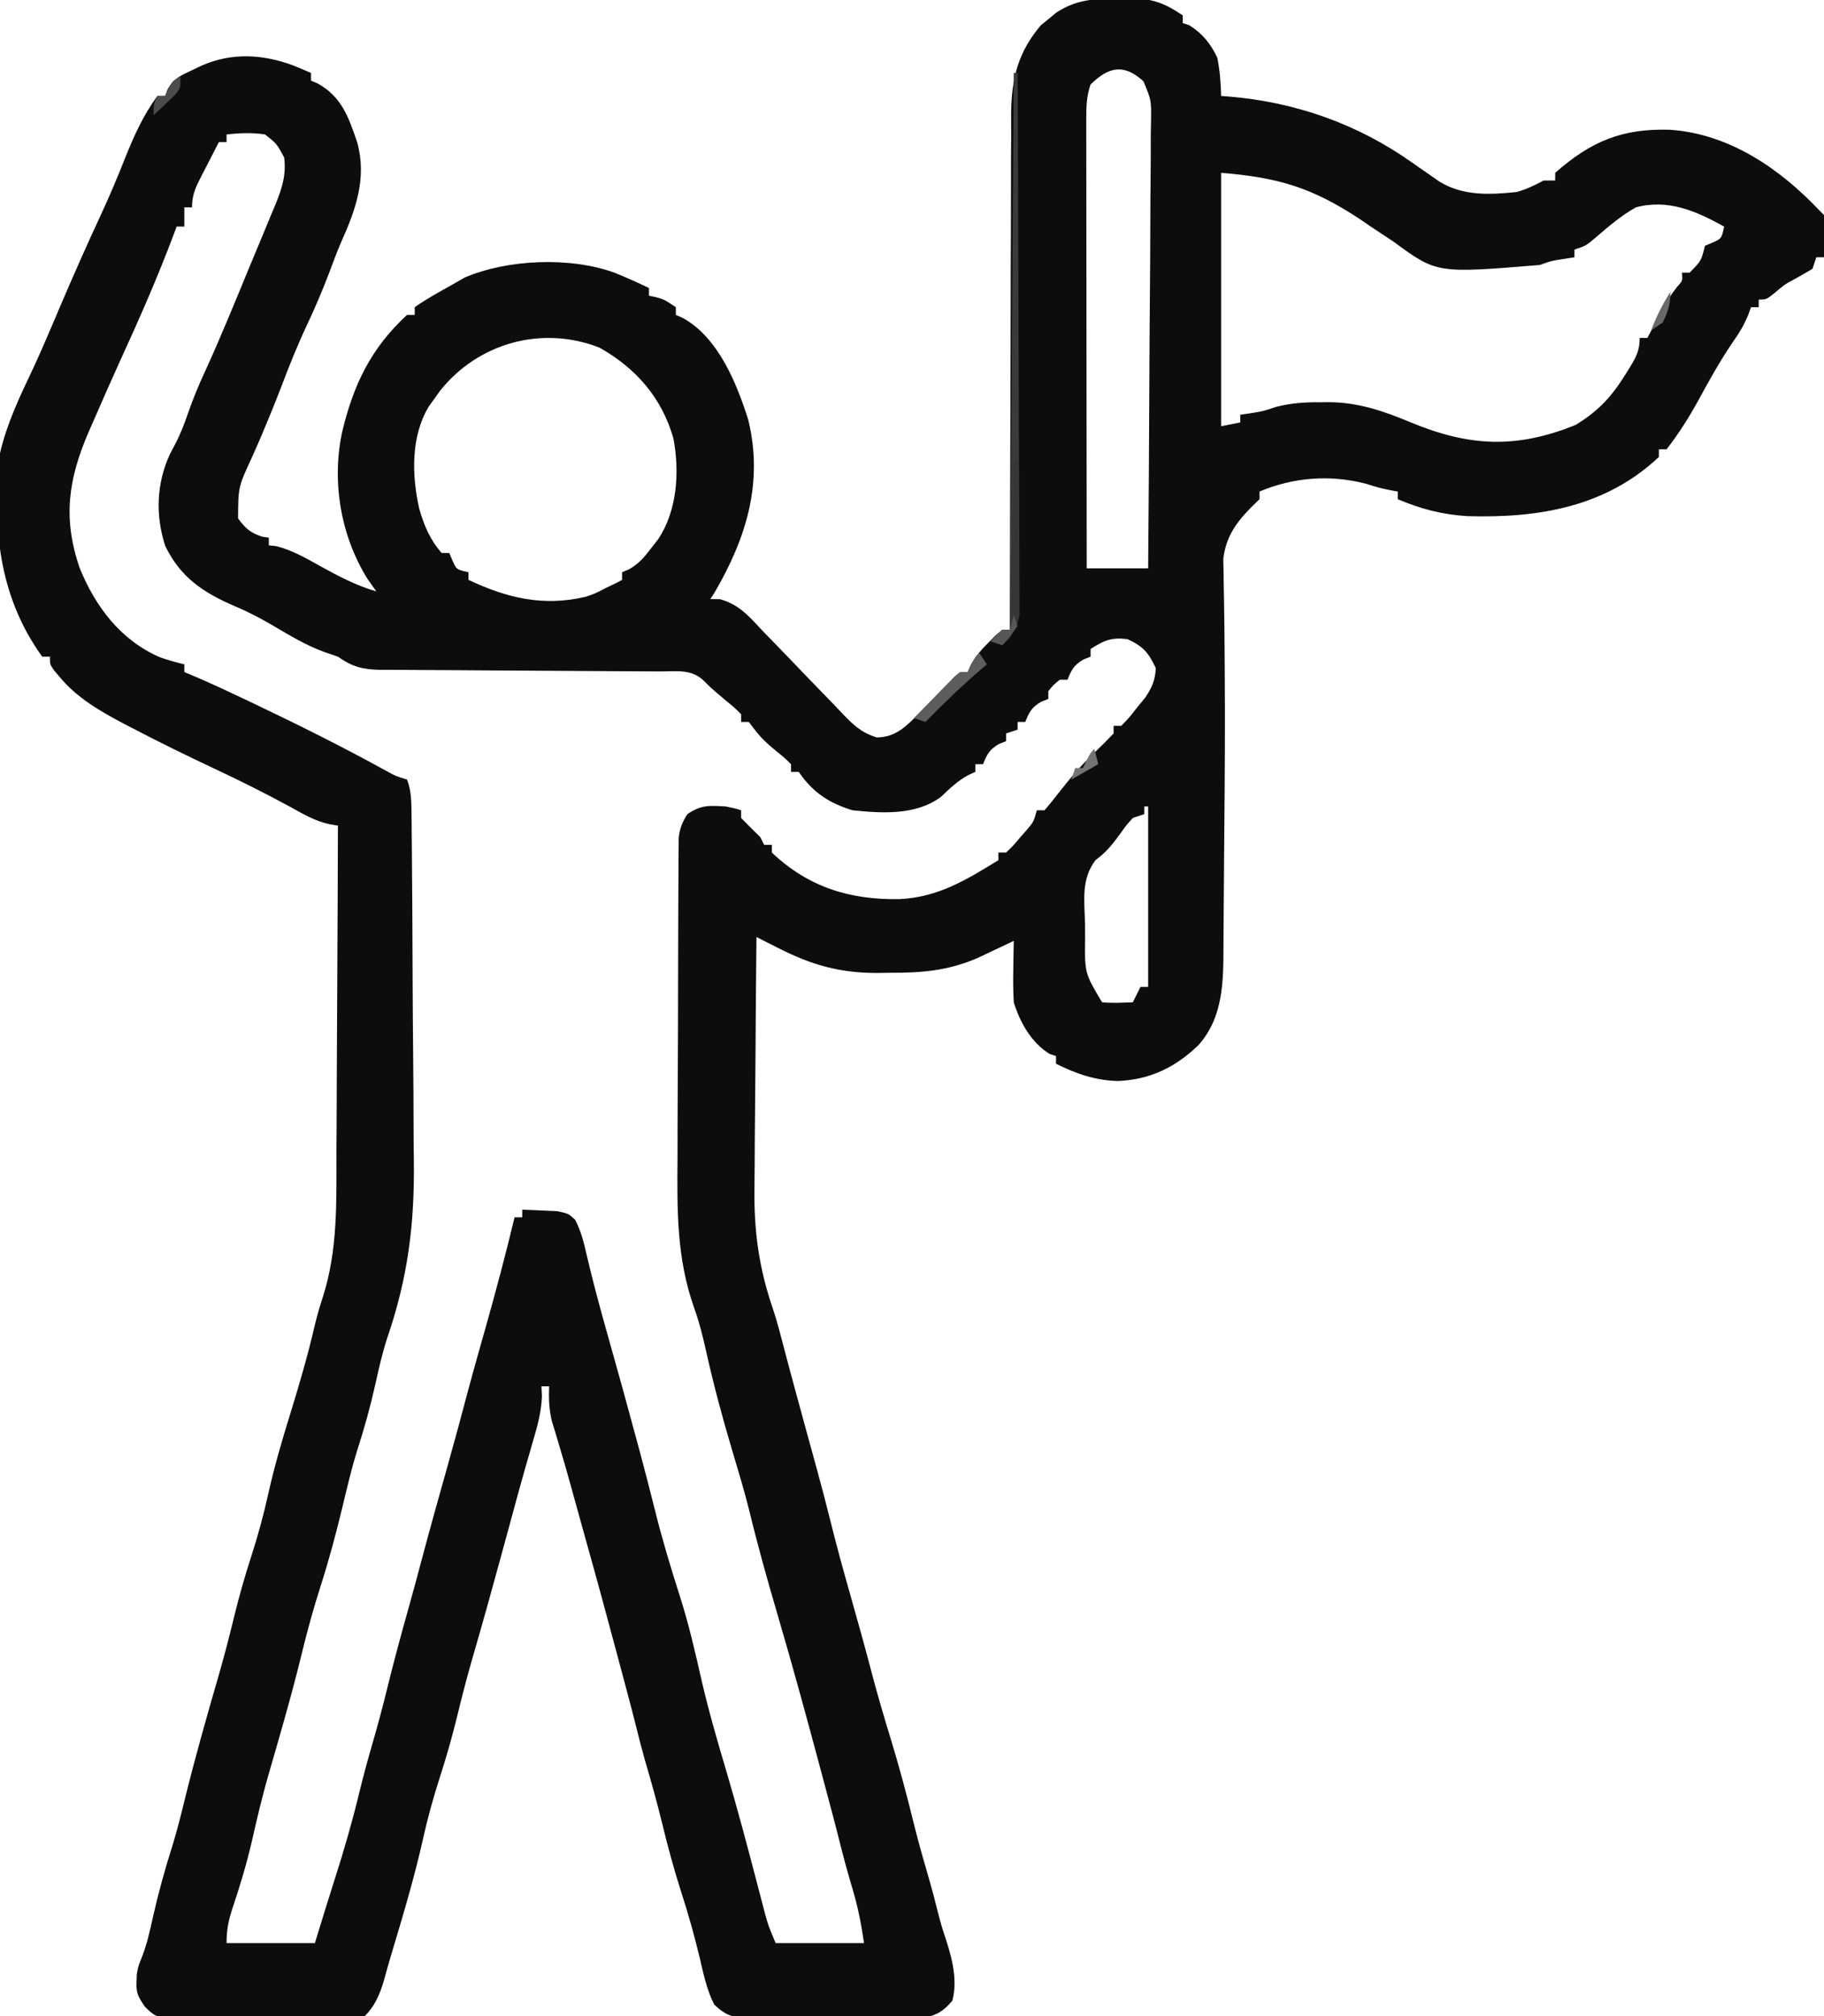 <?xml version="1.0" encoding="UTF-8"?>
<svg version="1.1" xmlns="http://www.w3.org/2000/svg" width="475" height="525">
<path d="M0 0 C0.825 -0.024 1.65 -0.049 2.5 -0.074 C8.384 -0.102 11.76 1.058 16.625 4.375 C16.625 5.035 16.625 5.695 16.625 6.375 C17.46 6.653 17.46 6.653 18.312 6.938 C21.778 9.092 23.853 11.704 25.625 15.375 C26.295 18.711 26.55 21.977 26.625 25.375 C27.196 25.412 27.767 25.45 28.355 25.488 C46.003 26.919 62.285 32.672 76.688 42.938 C78.329 44.089 79.975 45.235 81.625 46.375 C82.258 46.816 82.891 47.257 83.543 47.711 C89.746 51.441 96.599 51.101 103.625 50.375 C106.23 49.618 108.216 48.66 110.625 47.375 C111.615 47.375 112.605 47.375 113.625 47.375 C113.625 46.715 113.625 46.055 113.625 45.375 C123.003 37.119 131.096 33.791 143.5 34.164 C158.941 35.206 172.211 44.31 182.625 55.375 C182.955 55.705 183.285 56.035 183.625 56.375 C183.697 58.228 183.709 60.083 183.688 61.938 C183.678 62.949 183.669 63.961 183.66 65.004 C183.643 66.178 183.643 66.178 183.625 67.375 C182.965 67.375 182.305 67.375 181.625 67.375 C181.295 68.365 180.965 69.355 180.625 70.375 C178.925 71.388 177.22 72.395 175.473 73.324 C173.38 74.45 173.38 74.45 170.812 76.625 C168.625 78.375 168.625 78.375 166.625 78.375 C166.625 79.035 166.625 79.695 166.625 80.375 C165.965 80.375 165.305 80.375 164.625 80.375 C164.348 81.121 164.071 81.868 163.785 82.637 C162.733 85.121 161.622 87.005 160.062 89.188 C156.683 94.116 153.812 99.281 150.961 104.527 C148.468 109.06 145.812 113.291 142.625 117.375 C141.965 117.375 141.305 117.375 140.625 117.375 C140.625 118.035 140.625 118.695 140.625 119.375 C126.727 132.436 109.262 135.307 90.824 134.781 C84.36 134.414 78.605 132.902 72.625 130.375 C72.625 129.715 72.625 129.055 72.625 128.375 C71.944 128.251 71.264 128.127 70.562 128 C67.625 127.375 67.625 127.375 64.402 126.355 C55.021 123.92 45.508 124.635 36.625 128.375 C36.625 129.035 36.625 129.695 36.625 130.375 C35.883 131.097 35.14 131.819 34.375 132.562 C30.361 136.667 27.887 140.248 27.187 145.927 C27.214 147.214 27.241 148.502 27.27 149.828 C27.278 150.569 27.287 151.31 27.296 152.073 C27.316 153.715 27.345 155.357 27.381 156.999 C27.482 161.701 27.502 166.403 27.535 171.105 C27.549 172.703 27.549 172.703 27.563 174.333 C27.676 188.648 27.589 202.962 27.446 217.277 C27.404 221.523 27.369 225.769 27.353 230.015 C27.338 234.078 27.304 238.141 27.257 242.204 C27.242 243.715 27.234 245.226 27.233 246.738 C27.223 255.973 27.191 265.187 20.777 272.475 C14.71 278.33 8.129 281.54 -0.312 281.875 C-6.259 281.692 -11.082 279.998 -16.375 277.375 C-16.375 276.715 -16.375 276.055 -16.375 275.375 C-16.932 275.189 -17.489 275.004 -18.062 274.812 C-22.795 271.871 -25.759 266.62 -27.375 261.375 C-27.513 258.565 -27.565 255.865 -27.5 253.062 C-27.491 252.322 -27.482 251.581 -27.473 250.818 C-27.449 249.004 -27.413 247.189 -27.375 245.375 C-28.232 245.785 -29.089 246.195 -29.973 246.617 C-31.688 247.425 -31.688 247.425 -33.438 248.25 C-34.563 248.784 -35.688 249.317 -36.848 249.867 C-44.626 253.192 -51.327 253.712 -59.688 253.688 C-61.303 253.712 -61.303 253.712 -62.951 253.736 C-72.731 253.742 -79.991 251.666 -88.685 247.259 C-89.754 246.719 -90.823 246.179 -91.924 245.622 C-92.733 245.211 -93.542 244.799 -94.375 244.375 C-94.492 254.773 -94.58 265.17 -94.634 275.569 C-94.66 280.399 -94.695 285.228 -94.752 290.058 C-94.807 294.733 -94.837 299.408 -94.849 304.083 C-94.859 305.853 -94.876 307.622 -94.904 309.392 C-95.074 320.871 -93.763 330.598 -90.008 341.46 C-88.942 344.686 -88.107 347.963 -87.25 351.25 C-85.184 359.13 -83.032 366.985 -80.875 374.84 C-80.375 376.664 -79.875 378.488 -79.375 380.312 C-79.004 381.661 -79.004 381.661 -78.625 383.037 C-77.328 387.778 -76.08 392.525 -74.902 397.297 C-73.373 403.464 -71.672 409.575 -69.938 415.688 C-68.012 422.509 -66.102 429.329 -64.312 436.188 C-62.8 441.94 -61.108 447.624 -59.375 453.312 C-57.125 460.703 -55.132 468.11 -53.312 475.617 C-52.08 480.558 -50.667 485.439 -49.246 490.328 C-48.553 492.754 -47.906 495.174 -47.312 497.625 C-46.8 499.675 -46.259 501.722 -45.59 503.727 C-43.726 509.328 -41.809 515.503 -43.375 521.375 C-45.594 523.988 -47.433 525.234 -50.85 525.744 C-54.012 525.889 -57.151 525.903 -60.316 525.871 C-61.476 525.873 -62.636 525.874 -63.831 525.876 C-66.28 525.874 -68.728 525.862 -71.177 525.842 C-74.927 525.813 -78.677 525.821 -82.428 525.834 C-84.807 525.828 -87.187 525.819 -89.566 525.809 C-90.689 525.812 -91.812 525.814 -92.969 525.817 C-94.014 525.805 -95.059 525.792 -96.135 525.779 C-97.053 525.774 -97.97 525.768 -98.916 525.763 C-101.85 525.3 -103.212 524.378 -105.375 522.375 C-107.357 518.487 -108.188 514.293 -109.188 510.062 C-110.549 504.425 -112.093 498.893 -113.875 493.375 C-115.804 487.383 -117.44 481.369 -118.921 475.252 C-120.277 469.674 -121.828 464.164 -123.445 458.656 C-124.276 455.723 -125.029 452.78 -125.759 449.821 C-127.175 444.199 -128.692 438.602 -130.188 433 C-130.366 432.333 -130.544 431.665 -130.727 430.978 C-133.358 421.119 -136.034 411.273 -138.794 401.449 C-139.416 399.228 -140.033 397.005 -140.648 394.781 C-140.862 394.01 -141.075 393.24 -141.295 392.445 C-141.718 390.919 -142.139 389.393 -142.56 387.867 C-143.534 384.349 -144.527 380.84 -145.578 377.344 C-145.944 376.117 -146.31 374.889 -146.688 373.625 C-147.014 372.558 -147.34 371.49 -147.676 370.391 C-148.397 367.282 -148.503 364.554 -148.375 361.375 C-149.035 361.375 -149.695 361.375 -150.375 361.375 C-150.331 362.2 -150.287 363.025 -150.242 363.875 C-150.396 367.933 -151.35 371.513 -152.5 375.375 C-152.962 376.979 -153.423 378.583 -153.883 380.188 C-154.127 381.031 -154.371 381.874 -154.622 382.742 C-155.918 387.274 -157.143 391.825 -158.375 396.375 C-160.235 403.212 -162.105 410.047 -164 416.875 C-164.204 417.611 -164.408 418.347 -164.619 419.105 C-165.864 423.578 -167.144 428.04 -168.438 432.5 C-169.846 437.391 -171.112 442.305 -172.312 447.25 C-173.632 452.679 -175.154 457.997 -176.875 463.312 C-178.59 468.625 -180.034 473.927 -181.25 479.375 C-183.55 489.665 -186.605 499.735 -189.624 509.833 C-190.27 512.018 -190.885 514.209 -191.488 516.406 C-192.499 519.792 -193.844 522.844 -196.375 525.375 C-198.036 525.495 -199.701 525.545 -201.366 525.568 C-202.431 525.584 -203.496 525.6 -204.593 525.617 C-209.478 525.661 -214.362 525.702 -219.247 525.725 C-221.825 525.742 -224.403 525.769 -226.981 525.807 C-230.691 525.862 -234.399 525.884 -238.109 525.898 C-239.262 525.921 -240.414 525.944 -241.601 525.967 C-250.513 525.944 -250.513 525.944 -253.607 522.971 C-255.339 520.428 -256.001 519.385 -255.812 516.375 C-255.791 515.736 -255.769 515.096 -255.746 514.438 C-255.375 512.375 -255.375 512.375 -254.465 510.125 C-253.077 506.624 -252.309 503.041 -251.5 499.375 C-250.058 493.034 -248.347 486.862 -246.371 480.664 C-245.271 477.032 -244.336 473.373 -243.438 469.688 C-240.695 458.459 -237.529 447.351 -234.312 436.25 C-232.904 431.359 -231.638 426.445 -230.438 421.5 C-229.118 416.071 -227.596 410.753 -225.875 405.438 C-224.151 400.104 -222.714 394.784 -221.5 389.312 C-219.954 382.369 -217.987 375.605 -215.875 368.812 C-213.462 361.048 -211.216 353.306 -209.378 345.386 C-208.793 342.954 -208.134 340.647 -207.344 338.266 C-203.374 325.909 -203.77 313.496 -203.766 300.629 C-203.751 298.162 -203.734 295.694 -203.716 293.227 C-203.672 286.781 -203.652 280.336 -203.637 273.89 C-203.617 267.293 -203.575 260.696 -203.535 254.1 C-203.46 241.191 -203.409 228.283 -203.375 215.375 C-204.505 215.181 -204.505 215.181 -205.658 214.982 C-209.422 214.141 -212.534 212.294 -215.875 210.438 C-222.407 206.888 -229.018 203.59 -235.75 200.438 C-242.821 197.11 -249.823 193.681 -256.75 190.062 C-257.516 189.666 -258.282 189.27 -259.072 188.862 C-265.25 185.6 -271.3 182.129 -275.812 176.688 C-276.306 176.106 -276.8 175.525 -277.309 174.926 C-278.375 173.375 -278.375 173.375 -278.375 171.375 C-279.035 171.375 -279.695 171.375 -280.375 171.375 C-291.791 155.64 -293.489 137.186 -291.375 118.375 C-289.598 110.751 -286.301 103.765 -282.946 96.725 C-281.223 93.051 -279.614 89.34 -278.027 85.605 C-277.457 84.266 -276.886 82.926 -276.315 81.586 C-276.034 80.926 -275.753 80.266 -275.463 79.586 C-272.157 71.851 -268.757 64.162 -265.207 56.535 C-262.914 51.599 -260.807 46.625 -258.812 41.562 C-256.479 35.78 -254.124 30.409 -250.375 25.375 C-249.715 25.375 -249.055 25.375 -248.375 25.375 C-248.147 24.77 -247.919 24.166 -247.684 23.543 C-245.999 20.752 -244.371 20.053 -241.438 18.688 C-240.562 18.271 -239.687 17.855 -238.785 17.426 C-230.992 14.028 -223.032 14.476 -215.125 17.375 C-213.534 18.022 -211.947 18.682 -210.375 19.375 C-210.375 20.035 -210.375 20.695 -210.375 21.375 C-209.798 21.622 -209.22 21.87 -208.625 22.125 C-202.385 25.592 -200.587 30.895 -198.375 37.375 C-195.776 46.581 -198.693 54.924 -202.504 63.355 C-203.66 66.036 -204.663 68.766 -205.688 71.5 C-207.421 76.049 -209.301 80.471 -211.375 84.875 C-213.895 90.231 -216.077 95.649 -218.16 101.188 C-219.345 104.296 -220.592 107.368 -221.875 110.438 C-222.484 111.899 -222.484 111.899 -223.105 113.391 C-223.982 115.452 -224.882 117.504 -225.801 119.547 C-229.338 127.193 -229.338 127.193 -229.375 135.375 C-227.462 137.972 -226.18 139.107 -223.125 140.125 C-222.548 140.208 -221.97 140.29 -221.375 140.375 C-221.375 141.035 -221.375 141.695 -221.375 142.375 C-220.724 142.448 -220.073 142.522 -219.402 142.598 C-215.2 143.677 -211.715 145.715 -207.938 147.812 C-203.162 150.453 -198.649 152.845 -193.375 154.375 C-194.118 153.323 -194.86 152.271 -195.625 151.188 C-202.726 139.87 -205.095 125.485 -202.197 112.539 C-199.253 100.401 -194.735 91.018 -185.375 82.375 C-184.715 82.375 -184.055 82.375 -183.375 82.375 C-183.375 81.715 -183.375 81.055 -183.375 80.375 C-180.199 78.122 -176.767 76.283 -173.375 74.375 C-172.364 73.797 -171.354 73.22 -170.312 72.625 C-159.125 67.865 -142.926 67.204 -131.375 71.375 C-128.323 72.609 -125.335 73.934 -122.375 75.375 C-122.375 76.035 -122.375 76.695 -122.375 77.375 C-121.777 77.499 -121.179 77.623 -120.562 77.75 C-118.375 78.375 -118.375 78.375 -115.375 80.375 C-115.375 81.035 -115.375 81.695 -115.375 82.375 C-114.489 82.766 -114.489 82.766 -113.586 83.164 C-104.335 88.231 -99.512 100.194 -96.5 109.75 C-92.554 126.075 -97.029 140.433 -105.188 154.5 C-105.579 155.119 -105.971 155.738 -106.375 156.375 C-105.546 156.385 -104.717 156.396 -103.863 156.406 C-98.736 157.83 -96.15 161.073 -92.562 164.875 C-91.831 165.626 -91.099 166.377 -90.344 167.15 C-87.219 170.358 -84.123 173.594 -81.024 176.828 C-78.756 179.187 -76.472 181.531 -74.188 183.875 C-73.494 184.61 -72.8 185.346 -72.085 186.104 C-69.095 189.168 -67.184 191.125 -63.038 192.406 C-57.989 192.348 -55.31 189.398 -51.895 186.02 C-50.654 184.747 -49.418 183.47 -48.188 182.188 C-46.949 180.898 -45.705 179.612 -44.457 178.332 C-43.913 177.765 -43.369 177.197 -42.808 176.613 C-41.375 175.375 -41.375 175.375 -39.375 175.375 C-39.117 174.792 -38.859 174.21 -38.594 173.609 C-37.277 171.195 -35.824 169.558 -33.875 167.625 C-33.267 167.011 -32.658 166.398 -32.031 165.766 C-30.375 164.375 -30.375 164.375 -28.375 164.375 C-28.374 163.637 -28.374 162.899 -28.373 162.138 C-28.358 144.151 -28.316 126.164 -28.243 108.176 C-28.208 99.477 -28.183 90.779 -28.179 82.08 C-28.176 74.495 -28.156 66.91 -28.114 59.326 C-28.093 55.312 -28.081 51.299 -28.089 47.286 C-28.096 43.502 -28.08 39.718 -28.047 35.934 C-28.035 33.897 -28.047 31.859 -28.061 29.821 C-27.948 20.736 -26.251 13.956 -20.312 6.938 C-19.673 6.422 -19.034 5.906 -18.375 5.375 C-17.736 4.839 -17.096 4.303 -16.438 3.75 C-11.079 0.178 -6.265 0.01 0 0 Z M-7.375 22.375 C-8.44 25.42 -8.499 28.28 -8.495 31.488 C-8.497 32.52 -8.498 33.552 -8.499 34.615 C-8.496 35.741 -8.492 36.868 -8.489 38.028 C-8.489 39.219 -8.489 40.409 -8.489 41.636 C-8.488 44.896 -8.483 48.156 -8.476 51.416 C-8.47 54.825 -8.47 58.233 -8.468 61.642 C-8.465 68.094 -8.457 74.547 -8.447 81 C-8.436 88.347 -8.43 95.694 -8.425 103.041 C-8.415 118.152 -8.397 133.264 -8.375 148.375 C-3.095 148.375 2.185 148.375 7.625 148.375 C7.764 132.163 7.871 115.952 7.936 99.74 C7.967 92.213 8.009 84.685 8.078 77.158 C8.137 70.597 8.176 64.036 8.19 57.475 C8.197 54 8.216 50.527 8.259 47.053 C8.308 43.174 8.309 39.296 8.306 35.417 C8.328 34.266 8.349 33.116 8.372 31.93 C8.452 26.441 8.452 26.441 6.384 21.524 C1.194 16.837 -2.695 17.821 -7.375 22.375 Z M-232.375 35.375 C-232.375 36.035 -232.375 36.695 -232.375 37.375 C-233.035 37.375 -233.695 37.375 -234.375 37.375 C-235.549 39.642 -236.714 41.913 -237.875 44.188 C-238.209 44.83 -238.543 45.473 -238.887 46.135 C-240.377 49.07 -241.375 51.036 -241.375 54.375 C-242.035 54.375 -242.695 54.375 -243.375 54.375 C-243.375 56.025 -243.375 57.675 -243.375 59.375 C-244.035 59.375 -244.695 59.375 -245.375 59.375 C-245.655 60.128 -245.934 60.881 -246.223 61.656 C-250.309 72.482 -254.919 83.05 -259.75 93.562 C-262.245 99.037 -264.663 104.545 -267.062 110.062 C-267.456 110.954 -267.849 111.846 -268.253 112.764 C-273.579 125.088 -275.056 135.205 -270.691 148.133 C-266.548 158.337 -260.054 167.013 -249.734 171.531 C-247.624 172.248 -245.545 172.872 -243.375 173.375 C-243.375 174.035 -243.375 174.695 -243.375 175.375 C-241.919 175.988 -241.919 175.988 -240.434 176.613 C-236.052 178.492 -231.744 180.517 -227.438 182.562 C-226.608 182.956 -225.779 183.35 -224.925 183.755 C-213.444 189.227 -202.09 194.891 -190.949 201.027 C-188.367 202.466 -188.367 202.466 -185.375 203.375 C-184.254 206.287 -184.237 209.156 -184.208 212.25 C-184.196 213.231 -184.185 214.211 -184.173 215.221 C-184.165 216.291 -184.158 217.361 -184.15 218.464 C-184.133 220.163 -184.133 220.163 -184.116 221.896 C-184.018 232.396 -183.967 242.897 -183.93 253.398 C-183.903 261.132 -183.852 268.864 -183.77 276.597 C-183.713 282.063 -183.685 287.529 -183.676 292.996 C-183.67 296.243 -183.649 299.489 -183.604 302.736 C-183.392 319.224 -185.188 333.227 -190.553 348.841 C-191.803 352.694 -192.701 356.608 -193.562 360.562 C-194.909 366.591 -196.537 372.472 -198.445 378.348 C-199.938 383.21 -201.08 388.15 -202.27 393.094 C-203.93 399.933 -205.719 406.674 -207.875 413.375 C-209.774 419.28 -211.393 425.203 -212.855 431.23 C-214.102 436.347 -215.459 441.427 -216.875 446.5 C-217.087 447.26 -217.299 448.019 -217.517 448.802 C-218.794 453.356 -220.111 457.897 -221.438 462.438 C-223.103 468.215 -224.471 474.028 -225.796 479.89 C-227.157 485.764 -228.881 491.484 -230.801 497.199 C-231.887 500.493 -232.375 502.849 -232.375 506.375 C-224.785 506.375 -217.195 506.375 -209.375 506.375 C-208.444 503.34 -207.513 500.305 -206.582 497.27 C-205.783 494.678 -204.967 492.093 -204.137 489.512 C-201.774 482.137 -199.648 474.762 -197.824 467.235 C-196.774 462.915 -195.619 458.643 -194.375 454.375 C-192.953 449.483 -191.65 444.573 -190.438 439.625 C-188.823 433.047 -187.056 426.522 -185.226 420.001 C-183.949 415.447 -182.705 410.886 -181.5 406.312 C-179.397 398.37 -177.166 390.465 -174.942 382.556 C-173.063 375.862 -171.239 369.158 -169.469 362.434 C-167.998 356.918 -166.425 351.431 -164.875 345.938 C-162.202 336.455 -159.674 326.955 -157.375 317.375 C-156.715 317.375 -156.055 317.375 -155.375 317.375 C-155.375 316.715 -155.375 316.055 -155.375 315.375 C-153.437 315.435 -151.499 315.524 -149.562 315.625 C-148.484 315.671 -147.405 315.718 -146.293 315.766 C-143.375 316.375 -143.375 316.375 -141.598 318.004 C-140.061 320.984 -139.363 323.787 -138.625 327.062 C-136.955 334.181 -135.057 341.216 -133.062 348.25 C-130.531 357.215 -128.048 366.192 -125.625 375.188 C-125.344 376.23 -125.062 377.272 -124.772 378.345 C-123.4 383.452 -122.07 388.566 -120.797 393.699 C-118.898 401.339 -116.629 408.832 -114.23 416.326 C-111.985 423.427 -110.319 430.611 -108.688 437.875 C-106.845 445.863 -104.574 453.698 -102.235 461.552 C-99.298 471.477 -96.648 481.472 -94.04 491.487 C-93.721 492.702 -93.403 493.916 -93.074 495.168 C-92.794 496.246 -92.514 497.324 -92.225 498.434 C-91.315 501.764 -91.315 501.764 -89.375 506.375 C-81.785 506.375 -74.195 506.375 -66.375 506.375 C-67.088 501.381 -67.894 497.197 -69.312 492.438 C-70.556 488.243 -71.72 484.05 -72.765 479.802 C-74.176 474.185 -75.693 468.595 -77.188 463 C-77.366 462.331 -77.545 461.661 -77.729 460.972 C-81.352 447.408 -85.046 433.873 -89.01 420.404 C-91.628 411.504 -94.108 402.623 -96.285 393.605 C-97.623 388.251 -99.238 382.976 -100.812 377.688 C-103.328 369.22 -105.605 360.743 -107.513 352.116 C-108.366 348.333 -109.261 344.691 -110.58 341.035 C-115.219 327.986 -115.053 315.289 -114.934 301.574 C-114.929 299.119 -114.927 296.665 -114.927 294.21 C-114.92 289.102 -114.898 283.995 -114.862 278.888 C-114.816 272.339 -114.802 265.79 -114.798 259.241 C-114.794 254.189 -114.779 249.137 -114.759 244.085 C-114.751 241.668 -114.744 239.252 -114.739 236.835 C-114.73 233.473 -114.708 230.111 -114.681 226.749 C-114.681 225.752 -114.68 224.755 -114.679 223.728 C-114.664 222.356 -114.664 222.356 -114.649 220.956 C-114.645 220.163 -114.64 219.37 -114.635 218.553 C-114.337 216.057 -113.723 214.493 -112.375 212.375 C-108.681 209.912 -106.742 210.145 -102.375 210.375 C-99.938 210.875 -99.938 210.875 -98.375 211.375 C-98.375 212.035 -98.375 212.695 -98.375 213.375 C-96.73 215.063 -95.062 216.729 -93.375 218.375 C-93.045 219.035 -92.715 219.695 -92.375 220.375 C-91.715 220.375 -91.055 220.375 -90.375 220.375 C-90.375 221.035 -90.375 221.695 -90.375 222.375 C-80.869 231.429 -69.967 234.738 -57.121 234.512 C-47.032 234.009 -39.815 229.538 -31.375 224.375 C-31.375 223.715 -31.375 223.055 -31.375 222.375 C-30.715 222.375 -30.055 222.375 -29.375 222.375 C-27.598 220.695 -27.598 220.695 -25.812 218.562 C-25.192 217.855 -24.572 217.147 -23.934 216.418 C-22.191 214.362 -22.191 214.362 -21.375 211.375 C-20.715 211.375 -20.055 211.375 -19.375 211.375 C-18.045 209.863 -16.785 208.288 -15.562 206.688 C-12.682 202.996 -9.782 199.598 -6.375 196.375 C-4.671 194.747 -2.995 193.087 -1.375 191.375 C-1.375 190.715 -1.375 190.055 -1.375 189.375 C-0.715 189.375 -0.055 189.375 0.625 189.375 C2.639 187.309 2.639 187.309 4.688 184.688 C5.4 183.817 6.113 182.947 6.848 182.051 C8.659 179.323 9.405 177.622 9.625 174.375 C7.71 170.307 6.352 168.712 2.25 166.812 C-2.008 166.299 -3.806 167.112 -7.375 169.375 C-7.375 170.035 -7.375 170.695 -7.375 171.375 C-7.994 171.623 -8.613 171.87 -9.25 172.125 C-11.726 173.581 -12.326 174.753 -13.375 177.375 C-14.035 177.375 -14.695 177.375 -15.375 177.375 C-17.042 178.708 -17.042 178.708 -18.375 180.375 C-18.375 181.035 -18.375 181.695 -18.375 182.375 C-18.994 182.623 -19.613 182.87 -20.25 183.125 C-22.726 184.581 -23.326 185.753 -24.375 188.375 C-25.035 188.375 -25.695 188.375 -26.375 188.375 C-26.375 189.035 -26.375 189.695 -26.375 190.375 C-27.365 190.705 -28.355 191.035 -29.375 191.375 C-29.375 192.035 -29.375 192.695 -29.375 193.375 C-29.994 193.623 -30.613 193.87 -31.25 194.125 C-33.726 195.581 -34.326 196.753 -35.375 199.375 C-36.035 199.375 -36.695 199.375 -37.375 199.375 C-37.375 200.035 -37.375 200.695 -37.375 201.375 C-38.261 201.777 -38.261 201.777 -39.164 202.188 C-42.005 203.713 -44.07 205.731 -46.398 207.938 C-53.002 212.74 -61.621 212.161 -69.375 211.375 C-75.53 209.473 -79.703 206.731 -83.375 201.375 C-84.035 201.375 -84.695 201.375 -85.375 201.375 C-85.375 200.715 -85.375 200.055 -85.375 199.375 C-87.063 197.706 -87.063 197.706 -89.188 196 C-91.438 194.139 -93.279 192.506 -95.012 190.148 C-95.687 189.271 -95.687 189.271 -96.375 188.375 C-97.035 188.375 -97.695 188.375 -98.375 188.375 C-98.375 187.715 -98.375 187.055 -98.375 186.375 C-100.06 184.67 -100.06 184.67 -102.188 182.938 C-106.194 179.559 -106.194 179.559 -108.012 177.715 C-111.279 174.504 -115.223 175.223 -119.509 175.217 C-120.77 175.21 -120.77 175.21 -122.057 175.202 C-123.887 175.191 -125.716 175.183 -127.546 175.176 C-130.442 175.164 -133.337 175.145 -136.233 175.123 C-144.468 175.061 -152.702 175.007 -160.937 174.974 C-165.971 174.953 -171.005 174.917 -176.039 174.873 C-177.958 174.859 -179.876 174.85 -181.795 174.847 C-184.482 174.842 -187.167 174.819 -189.853 174.792 C-190.645 174.795 -191.438 174.798 -192.254 174.801 C-196.863 174.731 -199.624 174.036 -203.375 171.375 C-204.509 170.983 -205.644 170.591 -206.812 170.188 C-211.579 168.49 -215.815 165.904 -220.159 163.353 C-223.437 161.441 -226.684 159.707 -230.188 158.25 C-238.404 154.691 -244.312 150.828 -248.336 142.566 C-250.948 134.544 -250.642 126.293 -247.125 118.625 C-246.666 117.754 -246.207 116.882 -245.734 115.984 C-244.35 113.327 -243.351 110.706 -242.375 107.875 C-241.097 104.238 -239.677 100.741 -238.051 97.246 C-234.003 88.428 -230.349 79.445 -226.655 70.474 C-225.429 67.506 -224.19 64.544 -222.949 61.582 C-222.215 59.805 -221.482 58.028 -220.75 56.25 C-220.407 55.44 -220.065 54.63 -219.712 53.795 C-217.97 49.52 -216.794 46.075 -217.375 41.375 C-219.33 37.763 -219.33 37.763 -222.375 35.375 C-225.768 34.878 -228.973 35.018 -232.375 35.375 Z M26.625 45.375 C26.625 67.155 26.625 88.935 26.625 111.375 C29.1 110.88 29.1 110.88 31.625 110.375 C31.625 109.715 31.625 109.055 31.625 108.375 C32.471 108.251 33.316 108.127 34.188 108 C37.624 107.451 37.624 107.451 40.844 106.352 C44.827 105.323 48.483 105.078 52.562 105.125 C53.227 105.117 53.892 105.11 54.576 105.102 C62.384 105.132 68.965 107.421 76.084 110.397 C91.205 116.652 103.526 117.304 119 111 C124.969 107.305 128.294 103.71 132 97.75 C132.358 97.175 132.716 96.6 133.085 96.008 C134.743 93.237 135.625 91.662 135.625 88.375 C136.285 88.375 136.945 88.375 137.625 88.375 C138.023 87.627 138.422 86.88 138.832 86.109 C139.362 85.125 139.892 84.14 140.438 83.125 C140.96 82.15 141.482 81.176 142.02 80.172 C143.625 77.375 143.625 77.375 145.324 75.141 C146.823 73.472 146.823 73.472 146.625 71.375 C147.285 71.375 147.945 71.375 148.625 71.375 C151.65 68.319 151.65 68.319 152.625 64.375 C153.264 64.107 153.904 63.839 154.562 63.562 C156.956 62.488 156.956 62.488 157.625 59.375 C150.263 55.317 143.068 52.125 134.625 54.375 C130.852 56.507 127.596 59.251 124.34 62.09 C121.625 64.375 121.625 64.375 118.625 65.375 C118.625 66.035 118.625 66.695 118.625 67.375 C117.697 67.519 116.769 67.664 115.812 67.812 C112.618 68.296 112.618 68.296 109.625 69.375 C82.795 71.583 82.795 71.583 71.625 63.375 C69.647 62.061 67.668 60.748 65.688 59.438 C64.704 58.766 63.72 58.094 62.707 57.402 C50.219 49.188 41.637 46.626 26.625 45.375 Z M-176.754 102.105 C-177.556 103.229 -177.556 103.229 -178.375 104.375 C-179.038 105.297 -179.038 105.297 -179.715 106.238 C-184.435 114.083 -184.147 124.218 -182.188 132.875 C-180.883 137.352 -179.422 140.836 -176.375 144.375 C-175.715 144.375 -175.055 144.375 -174.375 144.375 C-174.107 145.014 -173.839 145.654 -173.562 146.312 C-172.488 148.706 -172.488 148.706 -169.375 149.375 C-169.375 150.035 -169.375 150.695 -169.375 151.375 C-159.357 156.105 -149.865 158.401 -138.789 155.758 C-136.443 154.955 -136.443 154.955 -133.375 153.375 C-132.55 152.983 -131.725 152.591 -130.875 152.188 C-130.38 151.919 -129.885 151.651 -129.375 151.375 C-129.375 150.715 -129.375 150.055 -129.375 149.375 C-128.79 149.134 -128.205 148.893 -127.602 148.645 C-124.948 147.131 -123.599 145.485 -121.75 143.062 C-121.16 142.303 -120.569 141.544 -119.961 140.762 C-114.999 133.294 -114.374 123.259 -116 114.562 C-118.995 103.991 -125.751 96.229 -135.312 90.875 C-150.324 85.029 -166.867 89.711 -176.754 102.105 Z M6.625 210.375 C6.625 211.035 6.625 211.695 6.625 212.375 C5.635 212.705 4.645 213.035 3.625 213.375 C1.903 215.296 1.903 215.296 0.25 217.625 C-1.756 220.354 -3.31 222.328 -6.074 224.328 C-9.858 229.339 -8.976 234.787 -8.812 240.875 C-8.807 242.098 -8.801 243.322 -8.795 244.582 C-8.912 253.771 -8.912 253.771 -4.375 261.375 C-1.687 261.645 0.916 261.462 3.625 261.375 C4.285 260.055 4.945 258.735 5.625 257.375 C6.285 257.375 6.945 257.375 7.625 257.375 C7.625 241.865 7.625 226.355 7.625 210.375 C7.295 210.375 6.965 210.375 6.625 210.375 Z " fill="#0D0D0D" transform="translate(291.375,-0.375)"/>
<path d="M0 0 C0.33 0 0.66 0 1 0 C1.093 18.689 1.164 37.378 1.207 56.067 C1.228 64.744 1.256 73.422 1.302 82.099 C1.342 89.663 1.367 97.226 1.376 104.789 C1.382 108.794 1.394 112.798 1.423 116.803 C1.45 120.573 1.458 124.343 1.452 128.113 C1.454 129.496 1.461 130.879 1.477 132.262 C1.497 134.152 1.49 136.042 1.481 137.932 C1.485 138.989 1.488 140.047 1.492 141.136 C0.882 144.689 -0.577 146.392 -3 149 C-3.99 148.67 -4.98 148.34 -6 148 C-4.625 146.5 -4.625 146.5 -3 145 C-2.34 145 -1.68 145 -1 145 C-0.67 97.15 -0.34 49.3 0 0 Z " fill="#3A3A3A" transform="translate(264,19)"/>
<path d="M0 0 C0.33 0 0.66 0 1 0 C1.099 6.032 1.172 12.064 1.22 18.097 C1.24 20.148 1.267 22.2 1.302 24.251 C1.35 27.203 1.373 30.154 1.391 33.105 C1.411 34.02 1.432 34.935 1.453 35.877 C1.455 40.224 1.398 42.386 -1.024 46.118 C-2.002 47.05 -2.002 47.05 -3 48 C-3.99 47.67 -4.98 47.34 -6 47 C-4.625 45.5 -4.625 45.5 -3 44 C-2.34 44 -1.68 44 -1 44 C-0.67 29.48 -0.34 14.96 0 0 Z " fill="#363636" transform="translate(264,120)"/>
<path d="M0 0 C0.66 0.99 1.32 1.98 2 3 C1.515 3.413 1.031 3.825 0.531 4.25 C-4.543 8.621 -9.322 13.21 -14 18 C-14.99 17.67 -15.98 17.34 -17 17 C-15.048 14.994 -13.089 12.995 -11.125 11 C-10.292 10.141 -10.292 10.141 -9.441 9.266 C-7.999 7.805 -6.503 6.399 -5 5 C-4.34 5 -3.68 5 -3 5 C-2.691 4.361 -2.381 3.721 -2.062 3.062 C-1 1 -1 1 0 0 Z " fill="#5D5D5D" transform="translate(255,170)"/>
<path d="M0 0 C0 3 0 3 -1.531 4.824 C-2.181 5.439 -2.831 6.054 -3.5 6.688 C-4.15 7.31 -4.799 7.933 -5.469 8.574 C-5.974 9.045 -6.479 9.515 -7 10 C-7 7 -7 7 -6 5 C-5.34 5 -4.68 5 -4 5 C-3.567 4.041 -3.567 4.041 -3.125 3.062 C-2 1 -2 1 0 0 Z " fill="#4C4C4C" transform="translate(47,20)"/>
<path d="M0 0 C0.33 1.32 0.66 2.64 1 4 C-1.31 5.32 -3.62 6.64 -6 8 C-5.67 7.01 -5.34 6.02 -5 5 C-4.34 5 -3.68 5 -3 5 C-2.536 4.041 -2.536 4.041 -2.062 3.062 C-1 1 -1 1 0 0 Z " fill="#747474" transform="translate(285,195)"/>
<path d="M0 0 C0.33 0.99 0.66 1.98 1 3 C-0.938 5.688 -0.938 5.688 -3 8 C-3.99 7.67 -4.98 7.34 -6 7 C-4.625 5.5 -4.625 5.5 -3 4 C-2.34 4 -1.68 4 -1 4 C-0.67 2.68 -0.34 1.36 0 0 Z " fill="#575757" transform="translate(264,160)"/>
<path d="M0 0 C0 3.268 -0.579 5.082 -2 8 C-2.99 8.66 -3.98 9.32 -5 10 C-3.665 6.406 -2.04 3.245 0 0 Z " fill="#696969" transform="translate(435,76)"/>
</svg>

